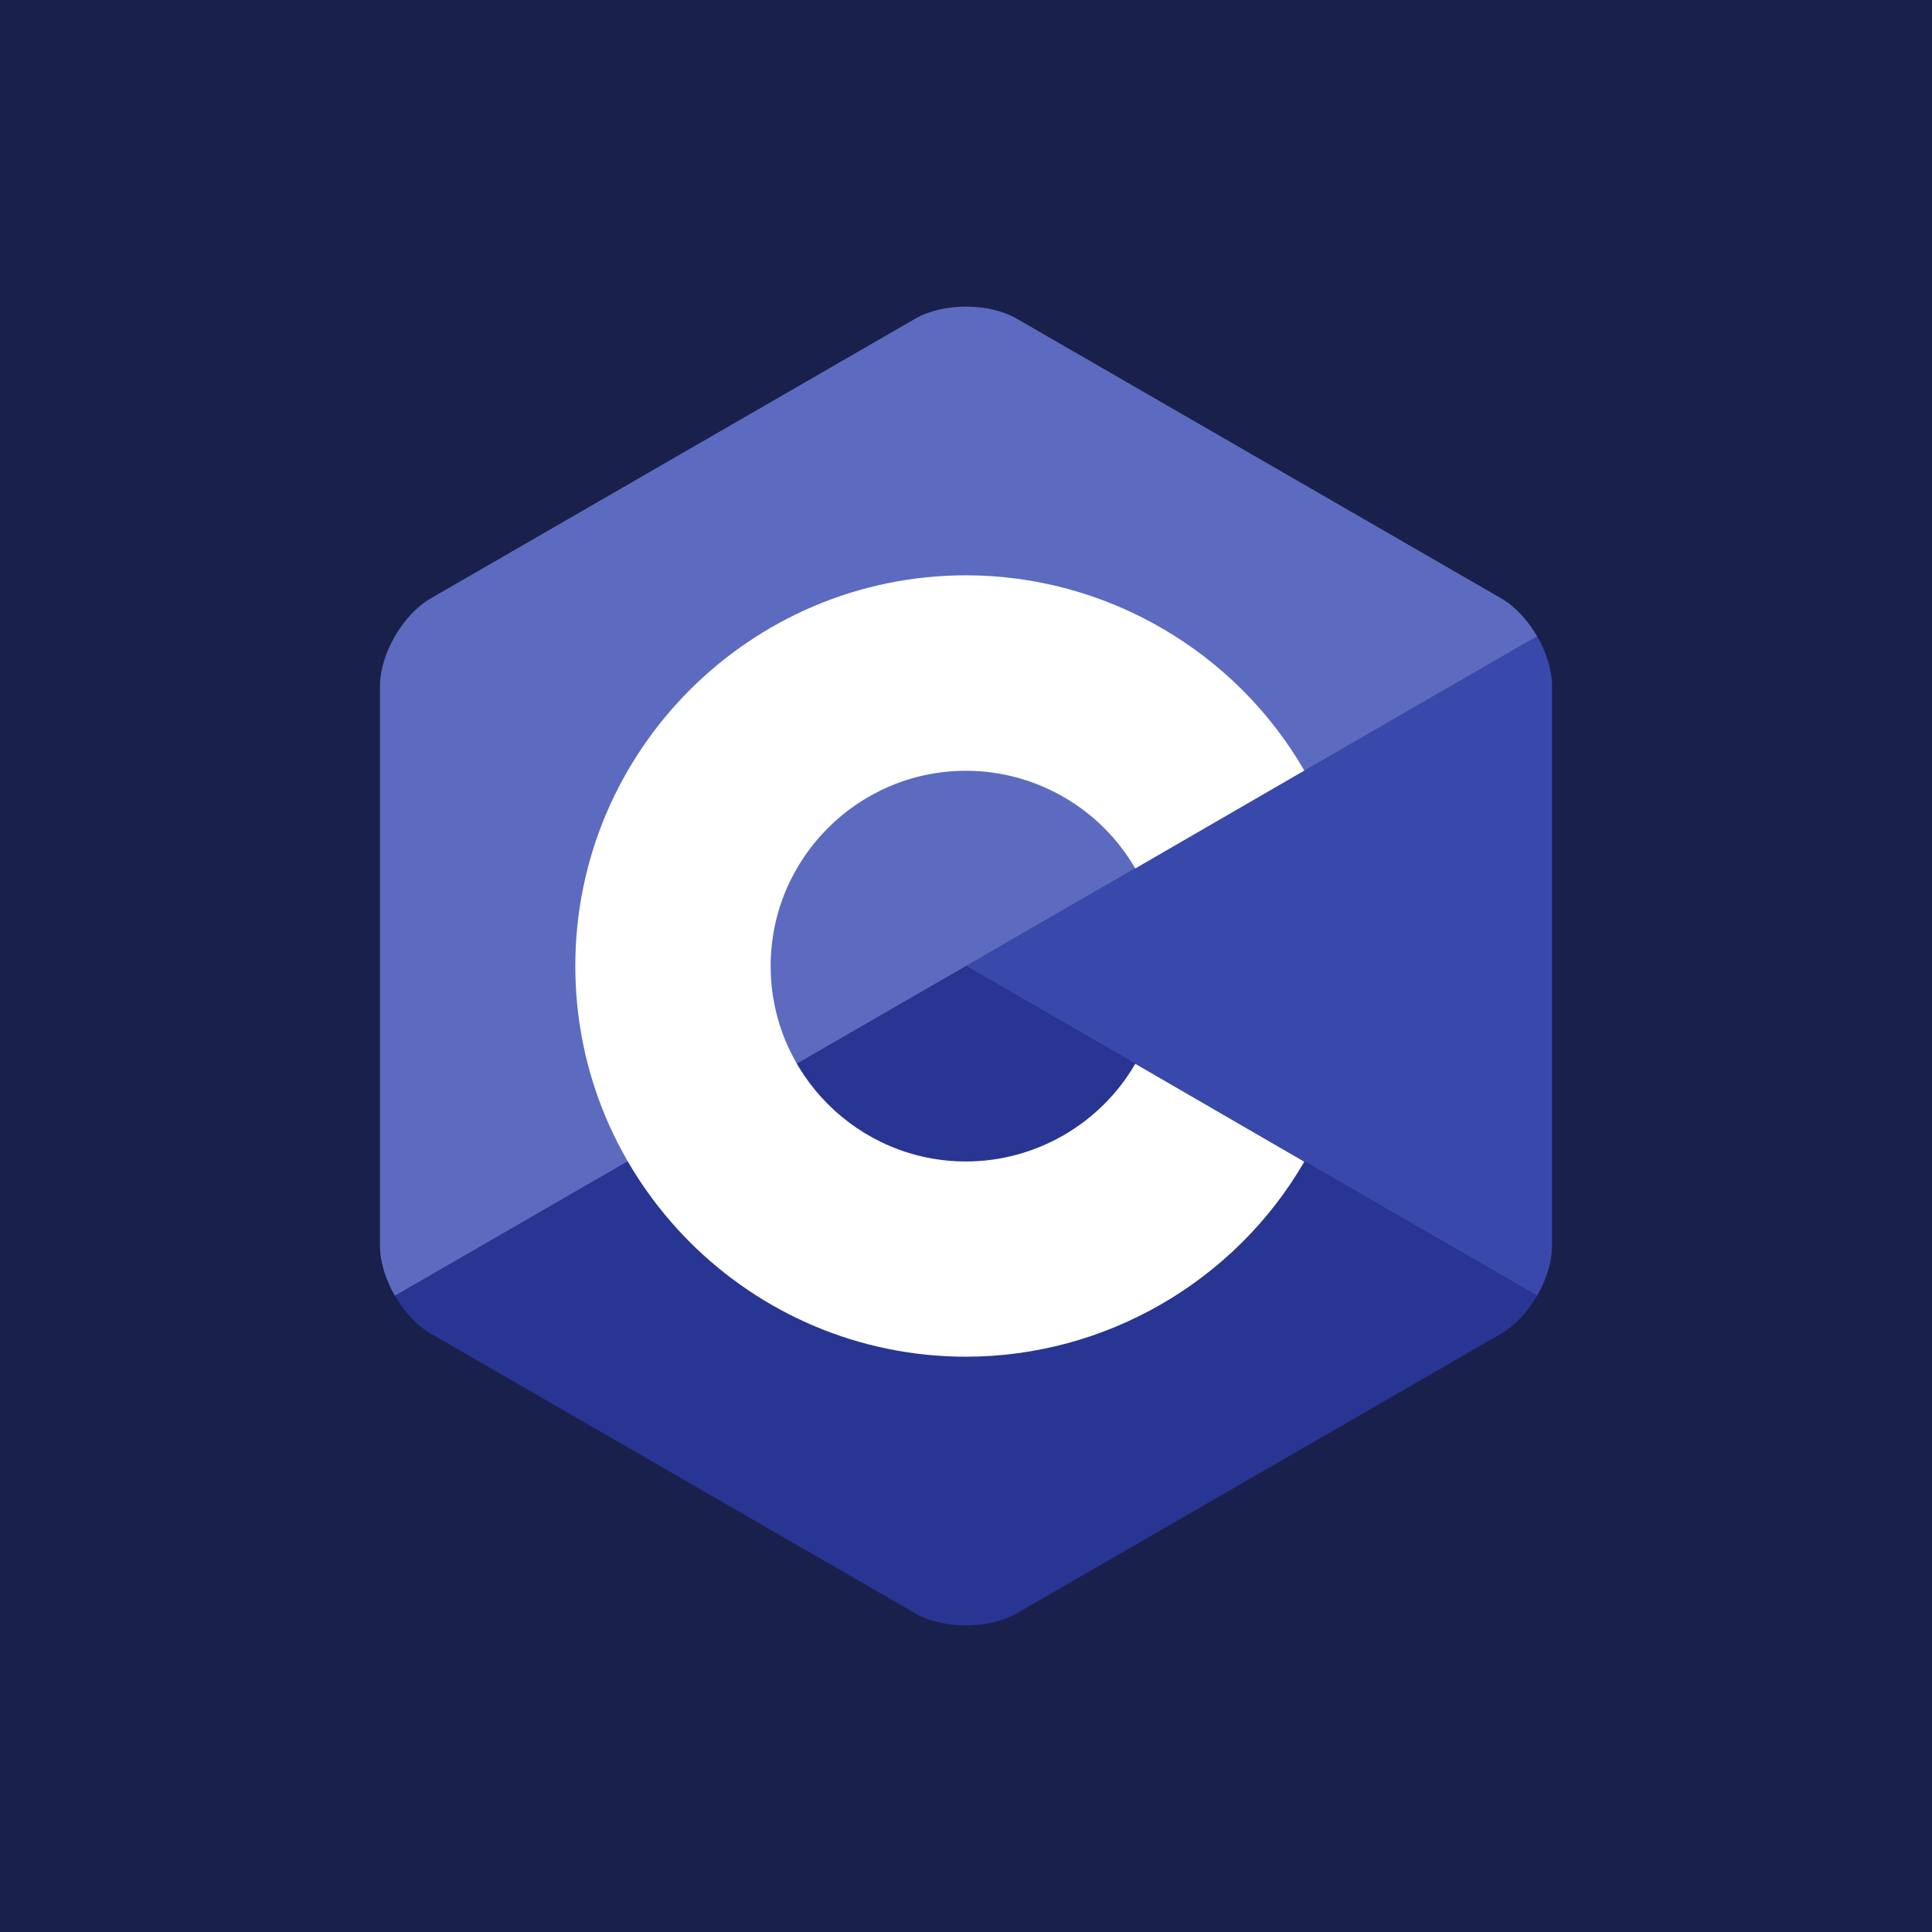<svg width="180" height="180" xmlns="http://www.w3.org/2000/svg">
 <style type="text/css">.st0{fill-rule:evenodd;clip-rule:evenodd;fill:#3949AB;} .st1{fill-rule:evenodd;clip-rule:evenodd;fill:#283593;} .st2{fill-rule:evenodd;clip-rule:evenodd;fill:#5C6BC0;} .st3{fill-rule:evenodd;clip-rule:evenodd;fill:#FFFFFF;}</style>

 <g>
  <title>background</title>
  <rect fill="#19204b" id="canvas_background" height="182" width="182" y="-1" x="-1"/>
 </g>
 <g>
  <title>Layer 1</title>
  <g id="svg_1">
   <path id="svg_2" d="m143.21,120.721c0.86,-1.48 1.39,-3.16 1.39,-4.66l0,-52.12c0,-1.5 -0.53,-3.17 -1.39,-4.66l-53.21,30.72l53.21,30.72l0,0l0,0z" class="st0"/>
   <path id="svg_3" d="m94.73,150.311l45.14,-26.06c1.3,-0.75 2.48,-2.05 3.34,-3.53l-53.21,-30.72l-53.21,30.72c0.86,1.48 2.04,2.78 3.34,3.53l45.14,26.06c2.6,1.5 6.85,1.5 9.46,0l0,0l0,0z" class="st1"/>
   <path id="svg_4" d="m143.21,59.281c-0.86,-1.48 -2.04,-2.78 -3.34,-3.53l-45.14,-26.06c-2.6,-1.5 -6.86,-1.5 -9.46,0l-45.14,26.06c-2.6,1.5 -4.73,5.19 -4.73,8.19l0,52.12c0,1.5 0.53,3.17 1.39,4.66l53.21,-30.72l53.21,-30.72l0,0l0,0z" class="st2"/>
   <path id="svg_5" d="m90,126.401c-20.07,0 -36.4,-16.33 -36.4,-36.4s16.33,-36.4 36.4,-36.4c12.95,0 25.03,6.97 31.52,18.19l-15.75,9.12c-3.25,-5.62 -9.29,-9.1 -15.77,-9.1c-10.04,0 -18.2,8.16 -18.2,18.2c0,10.03 8.16,18.2 18.2,18.2c6.48,0 12.52,-3.49 15.77,-9.1l15.75,9.12c-6.49,11.2 -18.57,18.17 -31.52,18.17l0,0l0,0z" class="st3"/>
  </g>
 </g>
</svg>